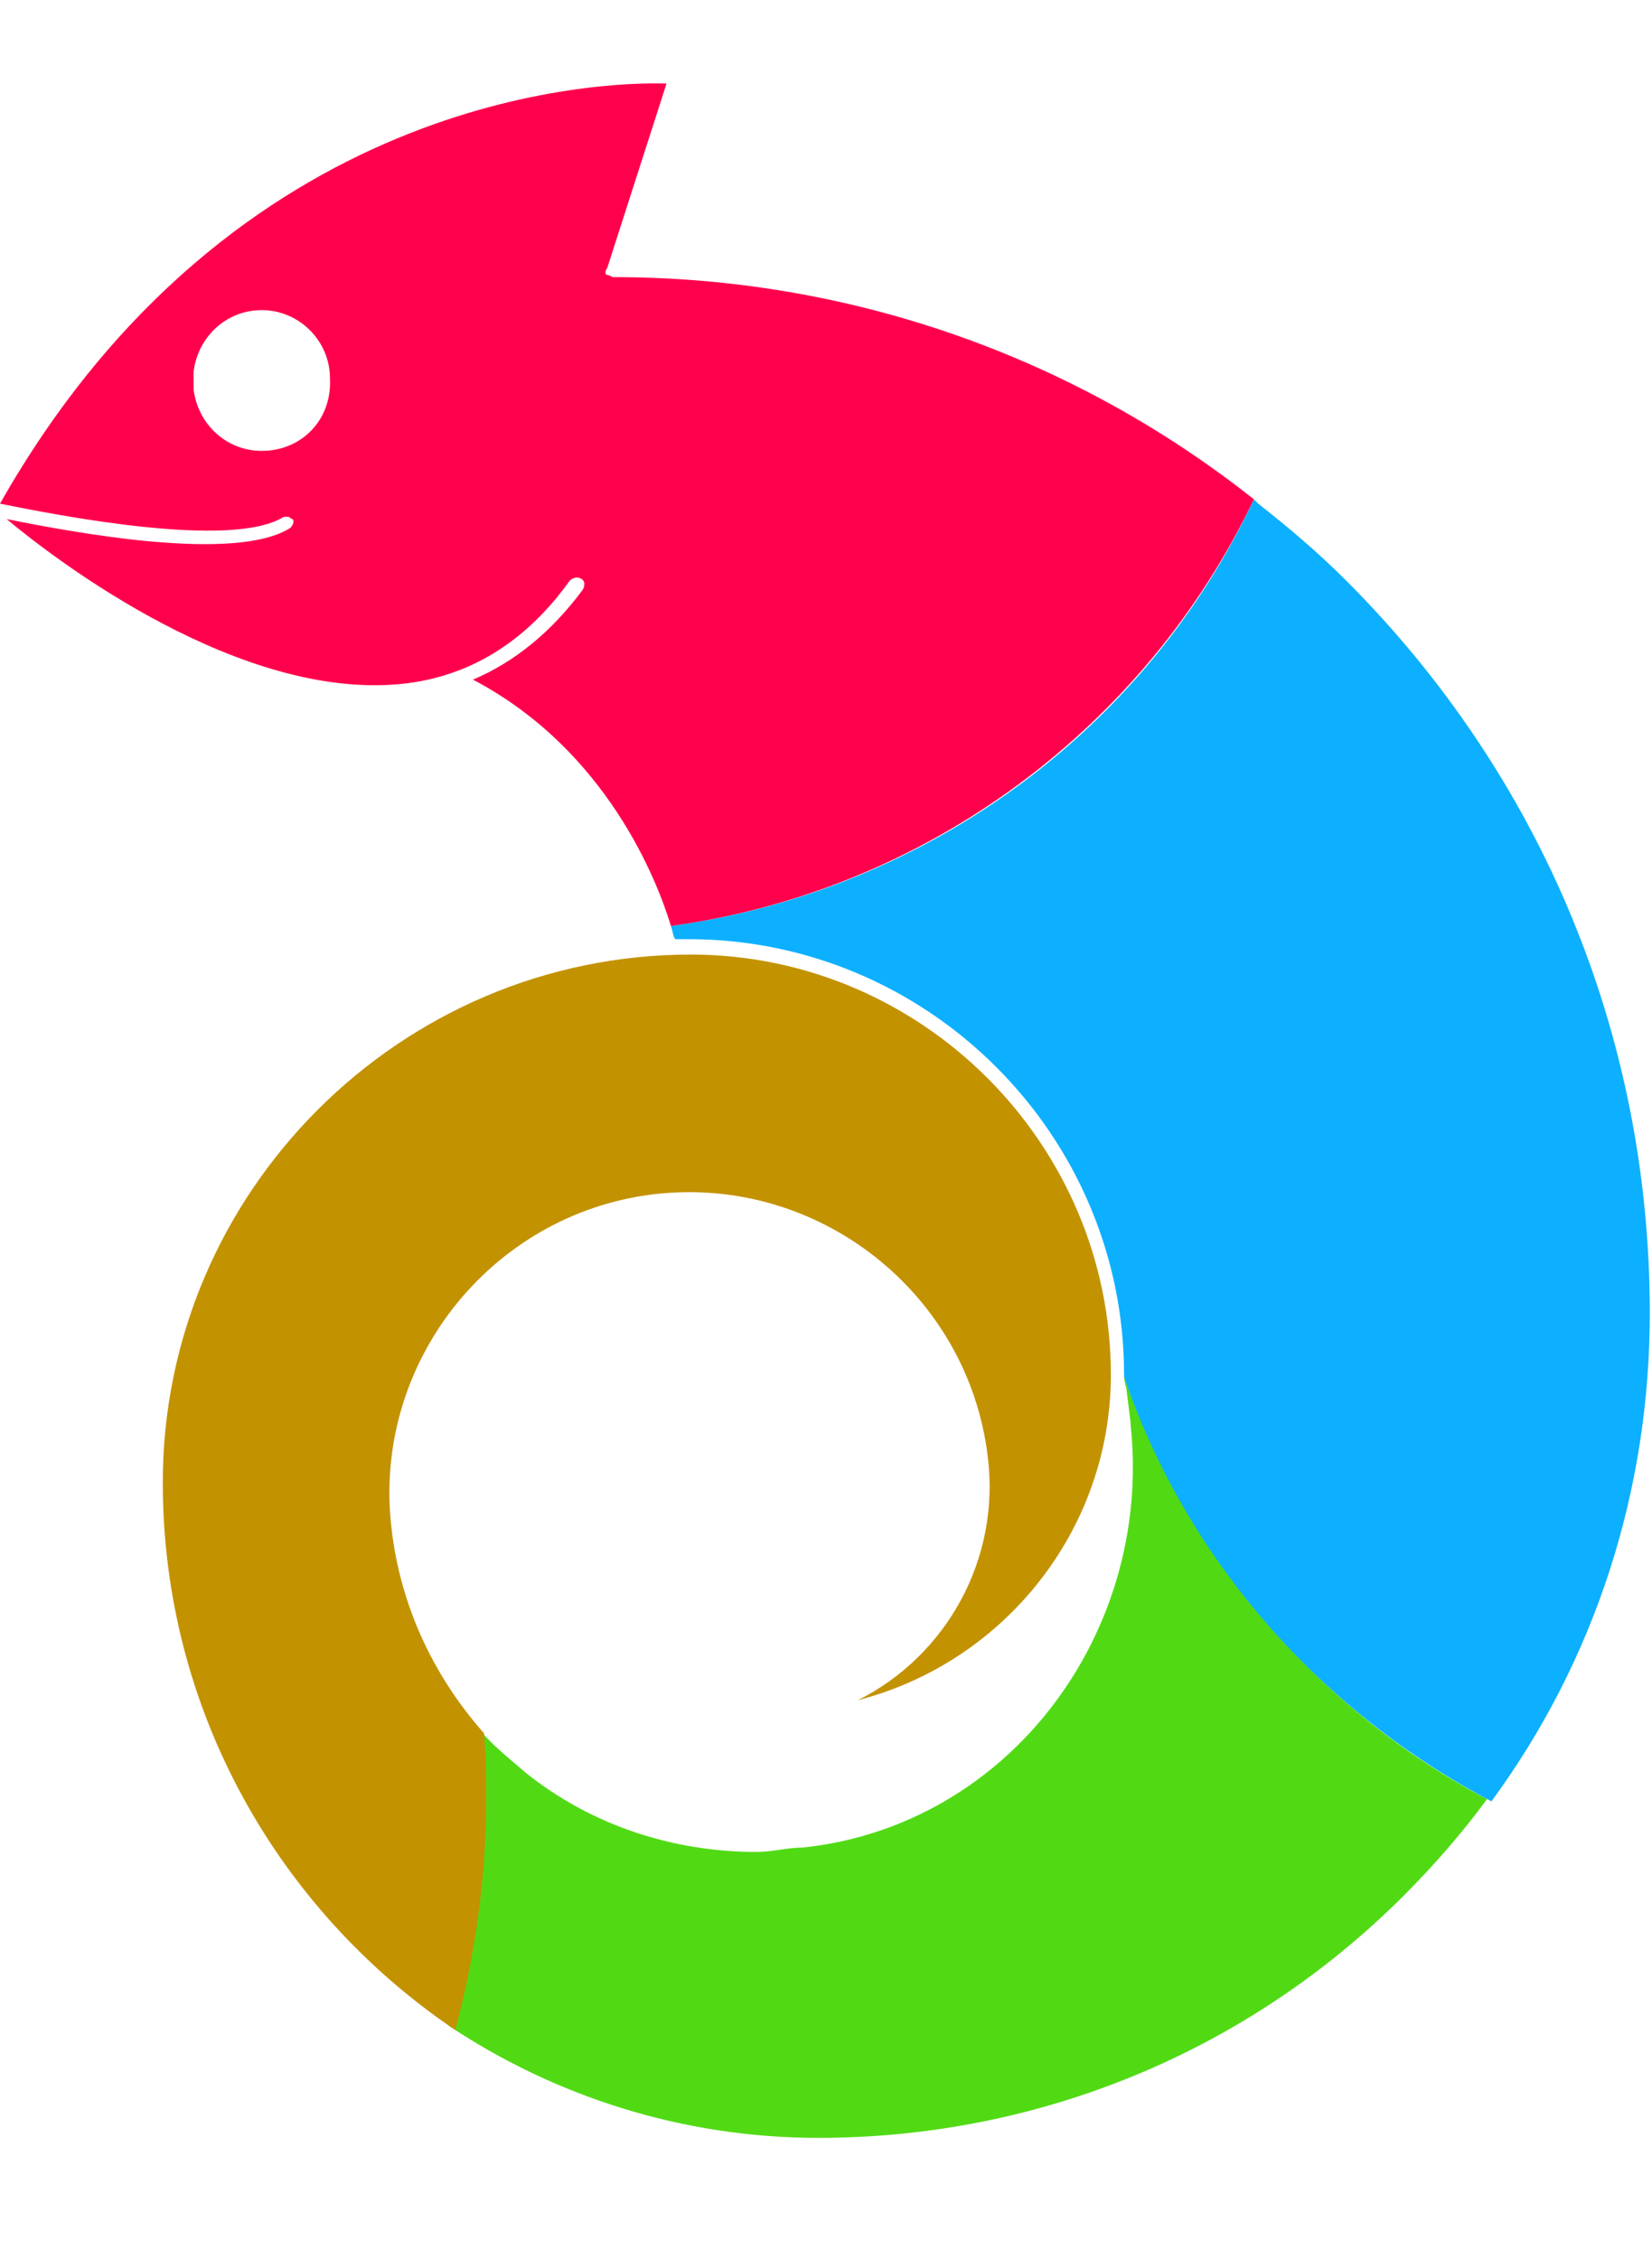 <?xml version="1.0" encoding="utf-8"?>
<!-- Generator: Adobe Illustrator 23.0.1, SVG Export Plug-In . SVG Version: 6.00 Build 0)  -->
<svg version="1.1" id="Capa_1" xmlns="http://www.w3.org/2000/svg" xmlns:xlink="http://www.w3.org/1999/xlink" x="0px" y="0px"
	 viewBox="0 0 75.1 102.7" enable-background="new 0 0 75.1 102.7" xml:space="preserve">
<path fill="#51DA14" d="M51.1,62.6c0,0.2,0.1,0.5,0.1,0.5l0.2,1.6v0.1c1,9.4-5.5,18.2-14.9,19.2l0,0c-0.7,0-1.4,0.2-2.1,0.2
	c-3.8,0-7.5-1.2-10.5-3.6c-0.8-0.7-1.6-1.3-2.2-2.1l0.1,0.1c0.1,1,0.1,2.1,0.1,3.1c0,3.6-0.5,7.1-1.5,10.4l0,0
	c4.8,3.2,10.6,5.1,16.8,5.1c10,0,19.5-3.9,26.6-11c1.4-1.4,2.7-2.9,3.8-4.4C60.2,77.9,54.1,71.1,51.1,62.6z"/>
<path fill="#59A9D3" d="M67.9,81.8L67.9,81.8C67.9,81.9,67.9,81.8,67.9,81.8L67.9,81.8z M51.1,62.5C51.1,62.6,51.1,62.6,51.1,62.5
	C51.1,62.6,51.1,62.5,51.1,62.5L51.1,62.5z"/>
<path fill="#0DB0FF" d="M67.8,81.9c4.7-6.4,7.2-14.1,7.2-22.2c0-12.6-4.9-24.4-13.8-33.3c-1.3-1.3-2.6-2.4-4-3.5L57,22.7
	C52.2,33,42.3,40.5,30.5,42.1c0.1,0.3,0.1,0.5,0.2,0.6c0.2,0,0.4,0,0.6,0c10.9,0,19.8,8.9,19.8,19.8v0.1
	C54,71.1,60.2,77.9,67.8,81.9L67.8,81.9z"/>
<path fill="#C39201" d="M22.1,81.9c0-1.1,0-2.1-0.1-3.1c-2.3-2.6-3.8-5.8-4.2-9.3c-0.9-7.5,4.5-14.3,11.9-15.2
	c7.5-0.9,14.3,4.5,15.2,11.9c0.6,4.7-1.9,9.1-5.9,11.1c6.6-1.7,11.5-7.7,11.5-14.8c0-10.5-8.6-19.1-19.1-19.1c-13.2,0-24,10.8-24,24
	c0,10.4,5.3,19.5,13.3,24.9l0,0C21.6,88.9,22.1,85.4,22.1,81.9z"/>
<path fill="#FF004D" d="M27.9,12.6c-0.1,0-0.2-0.1-0.3-0.1s-0.1-0.2,0-0.3l2.7-8.4C27.4,3.7,10.6,4.2,0,22.9
	c2.5,0.5,10.5,2.1,12.9,0.6c0.1,0,0.1,0,0.2,0c0.1,0,0.1,0.1,0.2,0.1c0.1,0.1,0,0.3-0.1,0.4c-2.5,1.6-9.9,0.2-12.9-0.4l0,0
	c2.4,2,10.6,8.2,17.9,7.5c3.1-0.3,5.7-1.9,7.7-4.7c0.1-0.1,0.3-0.2,0.5-0.1s0.2,0.3,0.1,0.5c-1.4,1.9-3.1,3.3-5,4.1
	c6.1,3.2,8.4,9.2,9,11.2C42.2,40.5,52.1,33,57,22.7C48.8,16.2,38.6,12.6,27.9,12.6z M11.9,20.5c-1.6,0-2.9-1.2-3.1-2.8
	c0-0.1,0-0.2,0-0.4s0-0.3,0-0.4c0.2-1.6,1.5-2.8,3.1-2.8c1.7,0,3.1,1.4,3.1,3.1C15.1,19.1,13.7,20.5,11.9,20.5L11.9,20.5z"/>
</svg>
